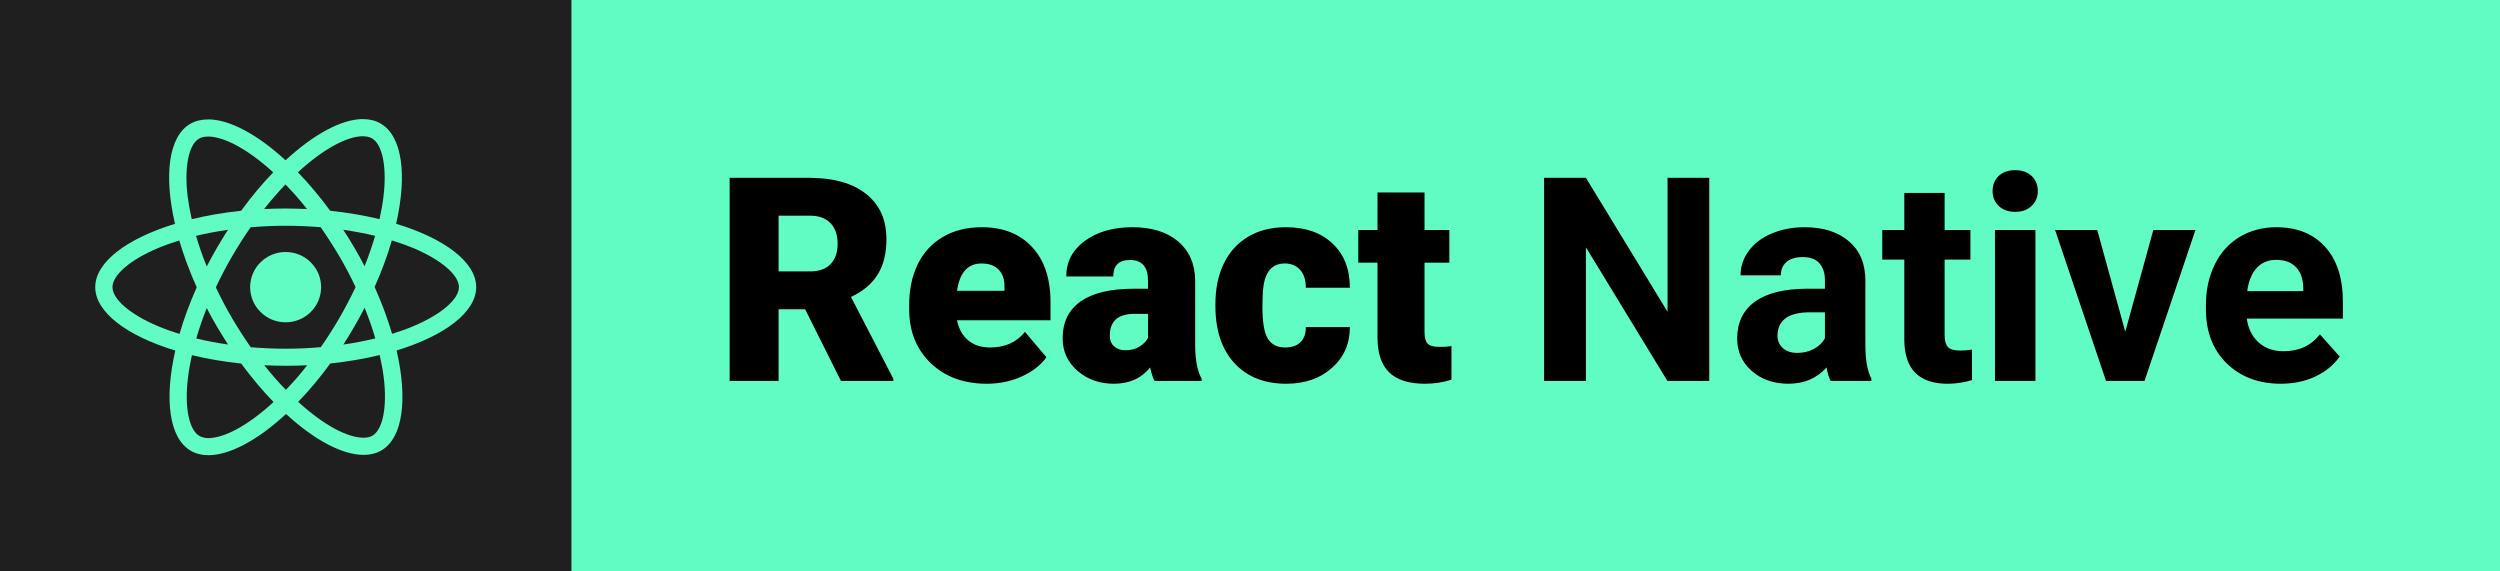 <svg width="105" height="24" viewBox="0 0 105 24" fill="none" xmlns="http://www.w3.org/2000/svg">
<rect width="105" height="24" fill="#61FBC4"/>
<rect width="24" height="24" fill="#1F1F1F"/>
<path d="M20 12.06C20 11.01 18.673 10.015 16.638 9.398C17.107 7.343 16.898 5.708 15.979 5.184C15.767 5.061 15.519 5.003 15.248 5.003V5.724C15.398 5.724 15.519 5.753 15.62 5.808C16.064 6.06 16.256 7.02 16.106 8.254C16.07 8.558 16.011 8.878 15.94 9.204C15.3 9.049 14.602 8.929 13.869 8.852C13.428 8.254 12.972 7.711 12.512 7.236C13.575 6.257 14.573 5.721 15.252 5.721V5C14.355 5 13.181 5.633 11.993 6.732C10.806 5.64 9.632 5.013 8.735 5.013V5.734C9.411 5.734 10.412 6.267 11.475 7.239C11.018 7.714 10.562 8.254 10.128 8.852C9.391 8.929 8.693 9.049 8.054 9.207C7.979 8.884 7.923 8.571 7.884 8.27C7.731 7.036 7.92 6.076 8.36 5.821C8.458 5.763 8.585 5.737 8.735 5.737V5.016C8.461 5.016 8.214 5.074 7.998 5.197C7.082 5.721 6.876 7.352 7.349 9.401C5.321 10.021 4 11.014 4 12.06C4 13.111 5.327 14.106 7.362 14.723C6.893 16.778 7.102 18.413 8.021 18.937C8.233 19.059 8.481 19.118 8.755 19.118C9.652 19.118 10.826 18.484 12.013 17.386C13.2 18.478 14.374 19.105 15.271 19.105C15.545 19.105 15.793 19.047 16.008 18.924C16.925 18.4 17.13 16.768 16.657 14.72C18.679 14.103 20 13.107 20 12.06ZM15.754 9.905C15.633 10.322 15.483 10.752 15.313 11.181C15.18 10.923 15.04 10.665 14.886 10.406C14.736 10.148 14.576 9.895 14.417 9.65C14.88 9.718 15.326 9.802 15.754 9.905ZM14.26 13.347C14.006 13.783 13.745 14.196 13.474 14.581C12.988 14.623 12.496 14.646 12 14.646C11.508 14.646 11.015 14.623 10.532 14.584C10.262 14.2 9.998 13.789 9.743 13.356C9.495 12.933 9.27 12.503 9.065 12.07C9.267 11.637 9.495 11.204 9.74 10.781C9.994 10.345 10.255 9.931 10.526 9.546C11.012 9.504 11.504 9.482 12 9.482C12.492 9.482 12.985 9.504 13.468 9.543C13.738 9.928 14.002 10.338 14.257 10.771C14.505 11.194 14.73 11.624 14.935 12.057C14.73 12.49 14.505 12.923 14.26 13.347ZM15.313 12.926C15.49 13.359 15.64 13.792 15.764 14.213C15.336 14.316 14.886 14.403 14.42 14.471C14.58 14.222 14.739 13.967 14.889 13.705C15.04 13.447 15.18 13.185 15.313 12.926ZM12.007 16.374C11.703 16.064 11.4 15.718 11.1 15.34C11.393 15.353 11.693 15.363 11.997 15.363C12.303 15.363 12.607 15.356 12.903 15.34C12.61 15.718 12.307 16.064 12.007 16.374ZM9.58 14.471C9.117 14.403 8.67 14.319 8.243 14.216C8.364 13.799 8.514 13.369 8.683 12.939C8.817 13.198 8.957 13.456 9.11 13.715C9.264 13.973 9.42 14.225 9.58 14.471ZM11.99 7.747C12.293 8.057 12.597 8.403 12.897 8.781C12.603 8.768 12.303 8.758 12 8.758C11.693 8.758 11.39 8.764 11.093 8.781C11.387 8.403 11.69 8.057 11.99 7.747ZM9.577 9.65C9.417 9.899 9.257 10.154 9.107 10.416C8.957 10.674 8.817 10.933 8.683 11.191C8.507 10.758 8.357 10.325 8.233 9.905C8.66 9.805 9.11 9.718 9.577 9.65ZM6.625 13.695C5.471 13.208 4.724 12.568 4.724 12.06C4.724 11.553 5.471 10.91 6.625 10.425C6.906 10.306 7.212 10.199 7.529 10.099C7.715 10.732 7.959 11.392 8.263 12.067C7.963 12.739 7.721 13.395 7.539 14.025C7.216 13.925 6.909 13.815 6.625 13.695ZM8.38 18.313C7.936 18.061 7.744 17.101 7.894 15.867C7.93 15.563 7.989 15.243 8.06 14.917C8.7 15.072 9.397 15.192 10.131 15.269C10.572 15.867 11.028 16.41 11.488 16.885C10.425 17.864 9.427 18.4 8.748 18.4C8.602 18.397 8.478 18.368 8.38 18.313ZM16.116 15.851C16.269 17.085 16.08 18.045 15.64 18.3C15.542 18.358 15.415 18.384 15.265 18.384C14.589 18.384 13.588 17.851 12.525 16.878C12.982 16.403 13.438 15.864 13.872 15.266C14.609 15.188 15.307 15.069 15.946 14.911C16.021 15.237 16.08 15.55 16.116 15.851ZM17.371 13.695C17.091 13.815 16.784 13.922 16.468 14.022C16.282 13.389 16.038 12.729 15.734 12.054C16.034 11.382 16.276 10.726 16.458 10.096C16.781 10.196 17.088 10.306 17.375 10.425C18.529 10.913 19.276 11.553 19.276 12.06C19.273 12.568 18.526 13.211 17.371 13.695Z" fill="#61FBC4"/>
<path d="M11.997 13.537C12.82 13.537 13.487 12.876 13.487 12.06C13.487 11.245 12.82 10.584 11.997 10.584C11.174 10.584 10.506 11.245 10.506 12.06C10.506 12.876 11.174 13.537 11.997 13.537Z" fill="#61FBC4"/>
<path d="M33.815 12.988H32.701V16H30.645V7.469H34.002C35.014 7.469 35.805 7.693 36.375 8.143C36.945 8.592 37.23 9.227 37.23 10.047C37.23 10.641 37.109 11.133 36.867 11.523C36.629 11.914 36.254 12.23 35.742 12.473L37.523 15.912V16H35.32L33.815 12.988ZM32.701 11.4H34.002C34.393 11.4 34.685 11.299 34.881 11.096C35.08 10.889 35.18 10.602 35.18 10.234C35.18 9.867 35.08 9.58 34.881 9.373C34.682 9.162 34.389 9.057 34.002 9.057H32.701V11.4ZM41.449 16.117C40.477 16.117 39.69 15.828 39.088 15.25C38.486 14.668 38.185 13.912 38.185 12.982V12.818C38.185 12.17 38.305 11.598 38.543 11.102C38.785 10.605 39.137 10.223 39.598 9.953C40.059 9.68 40.605 9.543 41.238 9.543C42.129 9.543 42.832 9.82 43.348 10.375C43.863 10.926 44.121 11.695 44.121 12.684V13.451H40.195C40.266 13.807 40.42 14.086 40.658 14.289C40.897 14.492 41.205 14.594 41.584 14.594C42.209 14.594 42.697 14.375 43.049 13.938L43.951 15.004C43.705 15.344 43.355 15.615 42.902 15.818C42.453 16.018 41.969 16.117 41.449 16.117ZM41.227 11.066C40.648 11.066 40.305 11.449 40.195 12.215H42.188V12.062C42.195 11.746 42.115 11.502 41.947 11.33C41.779 11.154 41.539 11.066 41.227 11.066ZM48.492 16C48.422 15.871 48.359 15.682 48.305 15.432C47.941 15.889 47.434 16.117 46.781 16.117C46.184 16.117 45.676 15.938 45.258 15.578C44.84 15.215 44.631 14.76 44.631 14.213C44.631 13.525 44.885 13.006 45.393 12.654C45.9 12.303 46.639 12.127 47.607 12.127H48.217V11.793C48.217 11.211 47.965 10.92 47.461 10.92C46.992 10.92 46.758 11.15 46.758 11.611H44.783C44.783 10.998 45.043 10.5 45.562 10.117C46.086 9.734 46.752 9.543 47.56 9.543C48.369 9.543 49.008 9.74 49.477 10.135C49.945 10.529 50.185 11.07 50.197 11.758V14.565C50.205 15.146 50.295 15.592 50.467 15.9V16H48.492ZM47.256 14.711C47.502 14.711 47.705 14.658 47.865 14.553C48.029 14.447 48.147 14.328 48.217 14.195V13.182H47.643C46.955 13.182 46.611 13.49 46.611 14.107C46.611 14.287 46.672 14.434 46.793 14.547C46.914 14.656 47.068 14.711 47.256 14.711ZM53.977 14.594C54.254 14.594 54.469 14.52 54.621 14.371C54.773 14.219 54.848 14.008 54.844 13.738H56.695C56.695 14.434 56.445 15.004 55.945 15.449C55.449 15.895 54.809 16.117 54.023 16.117C53.102 16.117 52.375 15.828 51.844 15.25C51.312 14.672 51.047 13.871 51.047 12.848V12.766C51.047 12.125 51.164 11.56 51.398 11.072C51.637 10.58 51.978 10.203 52.424 9.941C52.869 9.676 53.397 9.543 54.006 9.543C54.83 9.543 55.484 9.771 55.969 10.229C56.453 10.685 56.695 11.305 56.695 12.086H54.844C54.844 11.758 54.764 11.506 54.603 11.33C54.443 11.154 54.228 11.066 53.959 11.066C53.447 11.066 53.148 11.393 53.062 12.045C53.035 12.252 53.022 12.537 53.022 12.9C53.022 13.537 53.098 13.979 53.25 14.225C53.402 14.471 53.645 14.594 53.977 14.594ZM59.83 8.084V9.66H60.873V11.031H59.83V13.932C59.83 14.17 59.873 14.336 59.959 14.43C60.045 14.523 60.215 14.57 60.469 14.57C60.664 14.57 60.828 14.559 60.961 14.535V15.947C60.605 16.061 60.234 16.117 59.848 16.117C59.168 16.117 58.666 15.957 58.342 15.637C58.018 15.316 57.855 14.83 57.855 14.178V11.031H57.047V9.66H57.855V8.084H59.83ZM71.789 16H70.031L66.609 10.387V16H64.852V7.469H66.609L70.037 13.094V7.469H71.789V16ZM76.887 16C76.809 15.848 76.752 15.658 76.717 15.432C76.307 15.889 75.773 16.117 75.117 16.117C74.496 16.117 73.981 15.938 73.57 15.578C73.164 15.219 72.961 14.766 72.961 14.219C72.961 13.547 73.209 13.031 73.705 12.672C74.205 12.312 74.926 12.131 75.867 12.127H76.647V11.764C76.647 11.471 76.57 11.236 76.418 11.06C76.269 10.885 76.033 10.797 75.709 10.797C75.424 10.797 75.199 10.865 75.035 11.002C74.875 11.139 74.795 11.326 74.795 11.565H73.102C73.102 11.197 73.215 10.857 73.441 10.545C73.668 10.232 73.988 9.988 74.402 9.812C74.816 9.633 75.281 9.543 75.797 9.543C76.578 9.543 77.197 9.74 77.654 10.135C78.115 10.525 78.346 11.076 78.346 11.787V14.535C78.35 15.137 78.434 15.592 78.598 15.9V16H76.887ZM75.486 14.822C75.736 14.822 75.967 14.768 76.178 14.658C76.389 14.545 76.545 14.395 76.647 14.207V13.117H76.014C75.166 13.117 74.715 13.41 74.66 13.996L74.654 14.096C74.654 14.307 74.728 14.48 74.877 14.617C75.025 14.754 75.228 14.822 75.486 14.822ZM81.674 8.102V9.66H82.758V10.902H81.674V14.066C81.674 14.301 81.719 14.469 81.809 14.57C81.898 14.672 82.07 14.723 82.324 14.723C82.512 14.723 82.678 14.709 82.822 14.682V15.965C82.49 16.066 82.148 16.117 81.797 16.117C80.609 16.117 80.004 15.518 79.981 14.318V10.902H79.055V9.66H79.981V8.102H81.674ZM85.488 16H83.789V9.66H85.488V16ZM83.689 8.02C83.689 7.766 83.773 7.557 83.941 7.393C84.113 7.229 84.346 7.146 84.639 7.146C84.928 7.146 85.158 7.229 85.33 7.393C85.502 7.557 85.588 7.766 85.588 8.02C85.588 8.277 85.5 8.488 85.324 8.652C85.152 8.816 84.924 8.898 84.639 8.898C84.353 8.898 84.123 8.816 83.947 8.652C83.775 8.488 83.689 8.277 83.689 8.02ZM89.262 13.932L90.439 9.66H92.209L90.07 16H88.453L86.314 9.66H88.084L89.262 13.932ZM95.795 16.117C94.865 16.117 94.107 15.832 93.522 15.262C92.939 14.691 92.648 13.932 92.648 12.982V12.818C92.648 12.182 92.772 11.613 93.018 11.113C93.264 10.609 93.611 10.223 94.061 9.953C94.514 9.68 95.029 9.543 95.607 9.543C96.475 9.543 97.156 9.816 97.652 10.363C98.152 10.91 98.402 11.685 98.402 12.69V13.381H94.365C94.42 13.795 94.584 14.127 94.857 14.377C95.135 14.627 95.484 14.752 95.906 14.752C96.559 14.752 97.068 14.516 97.436 14.043L98.268 14.975C98.014 15.334 97.67 15.615 97.236 15.818C96.803 16.018 96.322 16.117 95.795 16.117ZM95.602 10.914C95.266 10.914 94.992 11.027 94.781 11.254C94.574 11.48 94.441 11.805 94.383 12.227H96.738V12.092C96.731 11.717 96.629 11.428 96.434 11.225C96.238 11.018 95.961 10.914 95.602 10.914Z" fill="black"/>
</svg>

